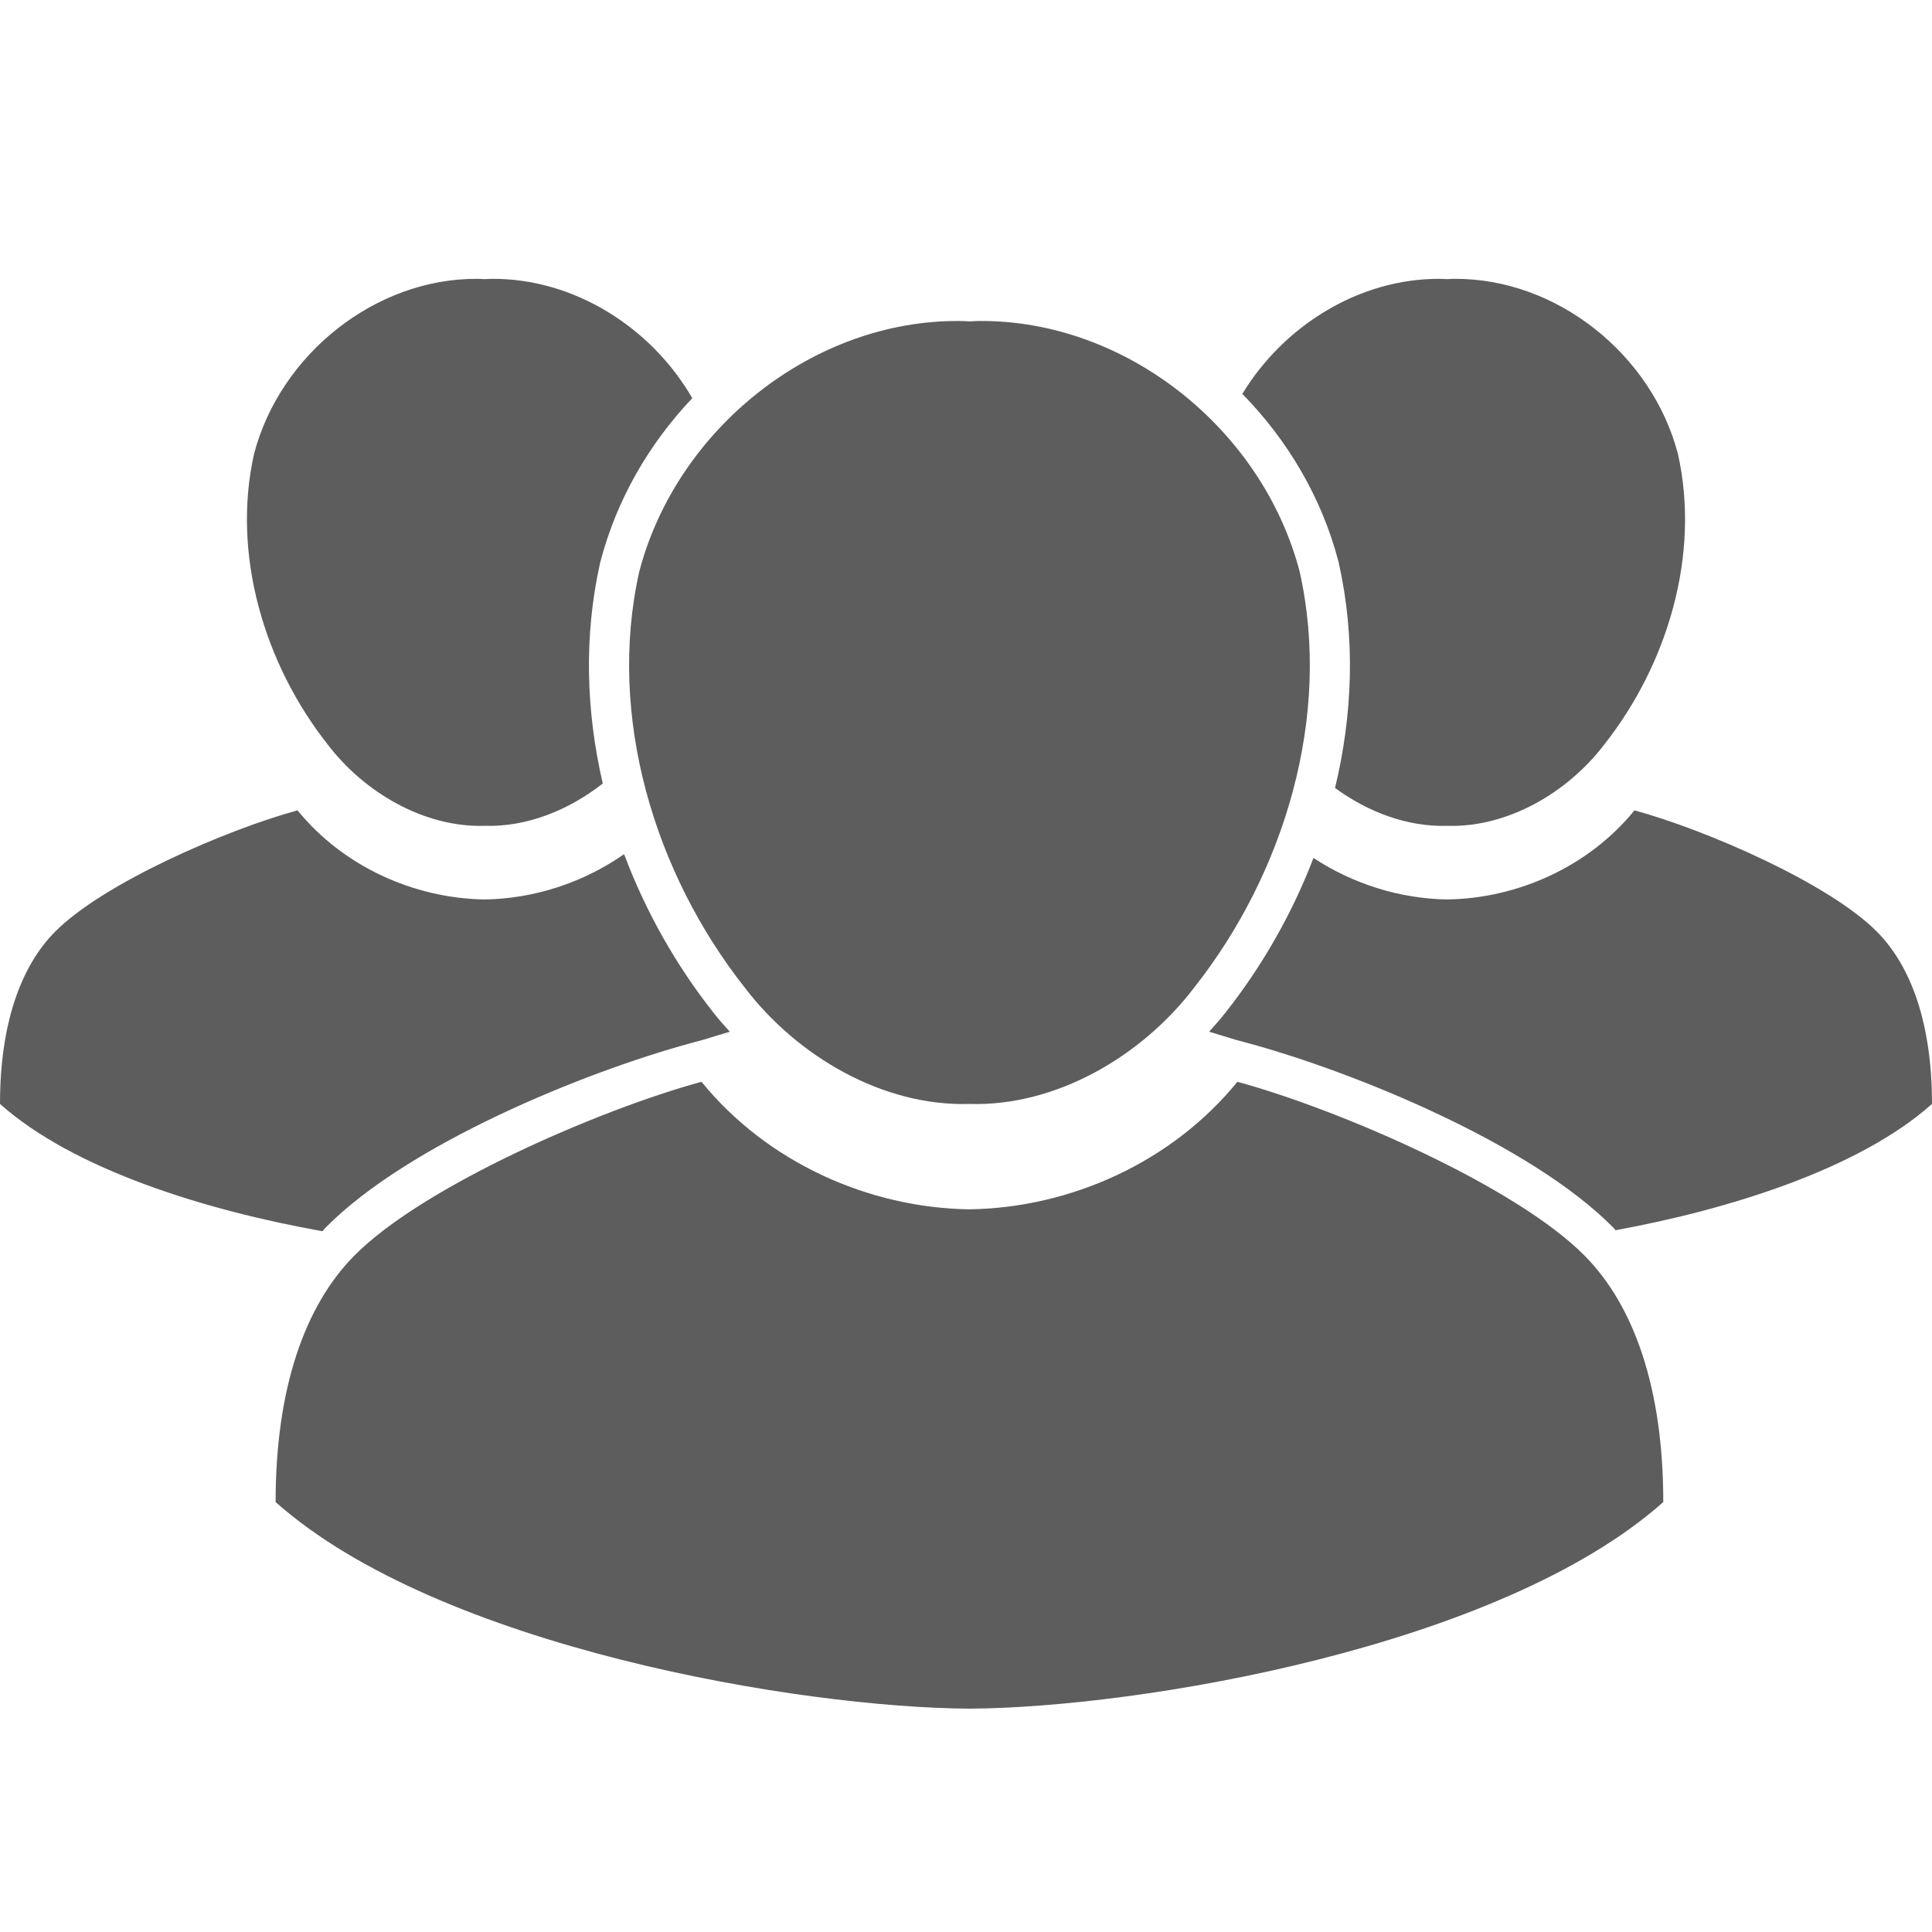 <?xml version="1.0" encoding="UTF-8" standalone="no"?>
<svg
   width="173"
   height="173"
   fill="none"
   version="1.1"
   id="svg2"
   xmlns="http://www.w3.org/2000/svg"
   xmlns:svg="http://www.w3.org/2000/svg">
  <path
     id="path2"
     style="fill:#5d5d5d;fill-opacity:1;stroke-width:0.514"
     class="fills"
     d="m 42.774,24.968 c -9.151,-0.065 -17.688,6.749 -20.026,15.68 -2.028,9.052 0.958,18.882 6.602,26.025 3.295,4.321 8.67,7.44 14.055,7.275 3.771,0.116 7.521,-1.4 10.57,-3.79 -1.496,-6.441 -1.711,-13.183 -0.238,-19.756 l 0.014,-0.067 0.017,-0.058 C 55.221,44.727 58.128,39.72 61.99,35.655 58.325,29.304 51.382,24.916 44.035,24.968 c -0.212,-0.004 -0.419,0.022 -0.63,0.027 -0.211,-0.005 -0.42,-0.03 -0.631,-0.027 z m 86.191,0 c -7.197,-0.051 -14,4.162 -17.721,10.304 4.052,4.132 7.107,9.275 8.606,15.005 l 0.015,0.055 0.015,0.07 v 0.003 c 1.503,6.709 1.248,13.594 -0.334,20.155 2.952,2.157 6.491,3.498 10.049,3.389 5.385,0.165 10.759,-2.954 14.054,-7.275 5.644,-7.143 8.63,-16.973 6.602,-26.025 -2.337,-8.93 -10.875,-15.744 -20.026,-15.68 -0.212,-0.004 -0.419,0.022 -0.63,0.027 -0.211,-0.005 -0.42,-0.03 -0.631,-0.027 z m -43.059,3.775 c -13.098,-0.093 -25.319,9.66 -28.664,22.443 -2.903,12.957 1.373,27.027 9.451,37.252 4.716,6.186 12.408,10.651 20.117,10.415 7.708,0.236 15.401,-4.229 20.117,-10.415 8.078,-10.225 12.354,-24.295 9.451,-37.252 -3.346,-12.783 -15.566,-22.535 -28.664,-22.443 -0.303,-0.005 -0.602,0.031 -0.903,0.038 -0.302,-0.007 -0.6,-0.043 -0.903,-0.038 z M 26.642,72.563 C 20.348,74.274 9.225,79.074 4.906,83.456 1.822,86.584 2.8746494e-4,91.75 2.8746494e-4,98.853 6.643,104.763 18.479,108.394 28.874,110.25 c 0.094,-0.099 0.174,-0.214 0.269,-0.311 7.377,-7.484 23.149,-13.93 32.73,-16.535 h 0.001 l 1.101,-0.299 2.374,-0.721 c -0.506,-0.573 -1.023,-1.13 -1.498,-1.752 -3.323,-4.213 -6.044,-9.021 -7.967,-14.146 -3.657,2.552 -8.058,3.99 -12.478,4.056 -6.338,-0.094 -12.677,-2.955 -16.764,-7.978 z m 119.717,0 c -4.087,5.023 -10.425,7.884 -16.763,7.978 -4.22,-0.063 -8.425,-1.377 -11.982,-3.715 -1.915,4.998 -4.596,9.685 -7.846,13.805 -0.475,0.622 -0.992,1.179 -1.498,1.752 l 2.374,0.721 1.101,0.299 h 0.001 c 9.581,2.605 25.353,9.051 32.73,16.535 0.069,0.07 0.126,0.152 0.194,0.223 10.259,-1.886 21.806,-5.504 28.33,-11.308 0,-7.103 -1.82,-12.269 -4.904,-15.398 C 163.776,79.074 152.652,74.274 146.359,72.563 Z M 62.815,96.868 c -9.008,2.449 -24.931,9.32 -31.114,15.593 -4.414,4.478 -7.021,11.872 -7.021,22.04 14.644,13.028 47.023,18.422 62.129,18.499 15.106,-0.078 47.485,-5.472 62.129,-18.499 0,-10.168 -2.607,-17.562 -7.021,-22.04 -6.183,-6.272 -22.105,-13.143 -31.114,-15.593 -5.85,7.19 -14.923,11.285 -23.994,11.421 -9.072,-0.135 -18.144,-4.231 -23.994,-11.421 z" />
</svg>
